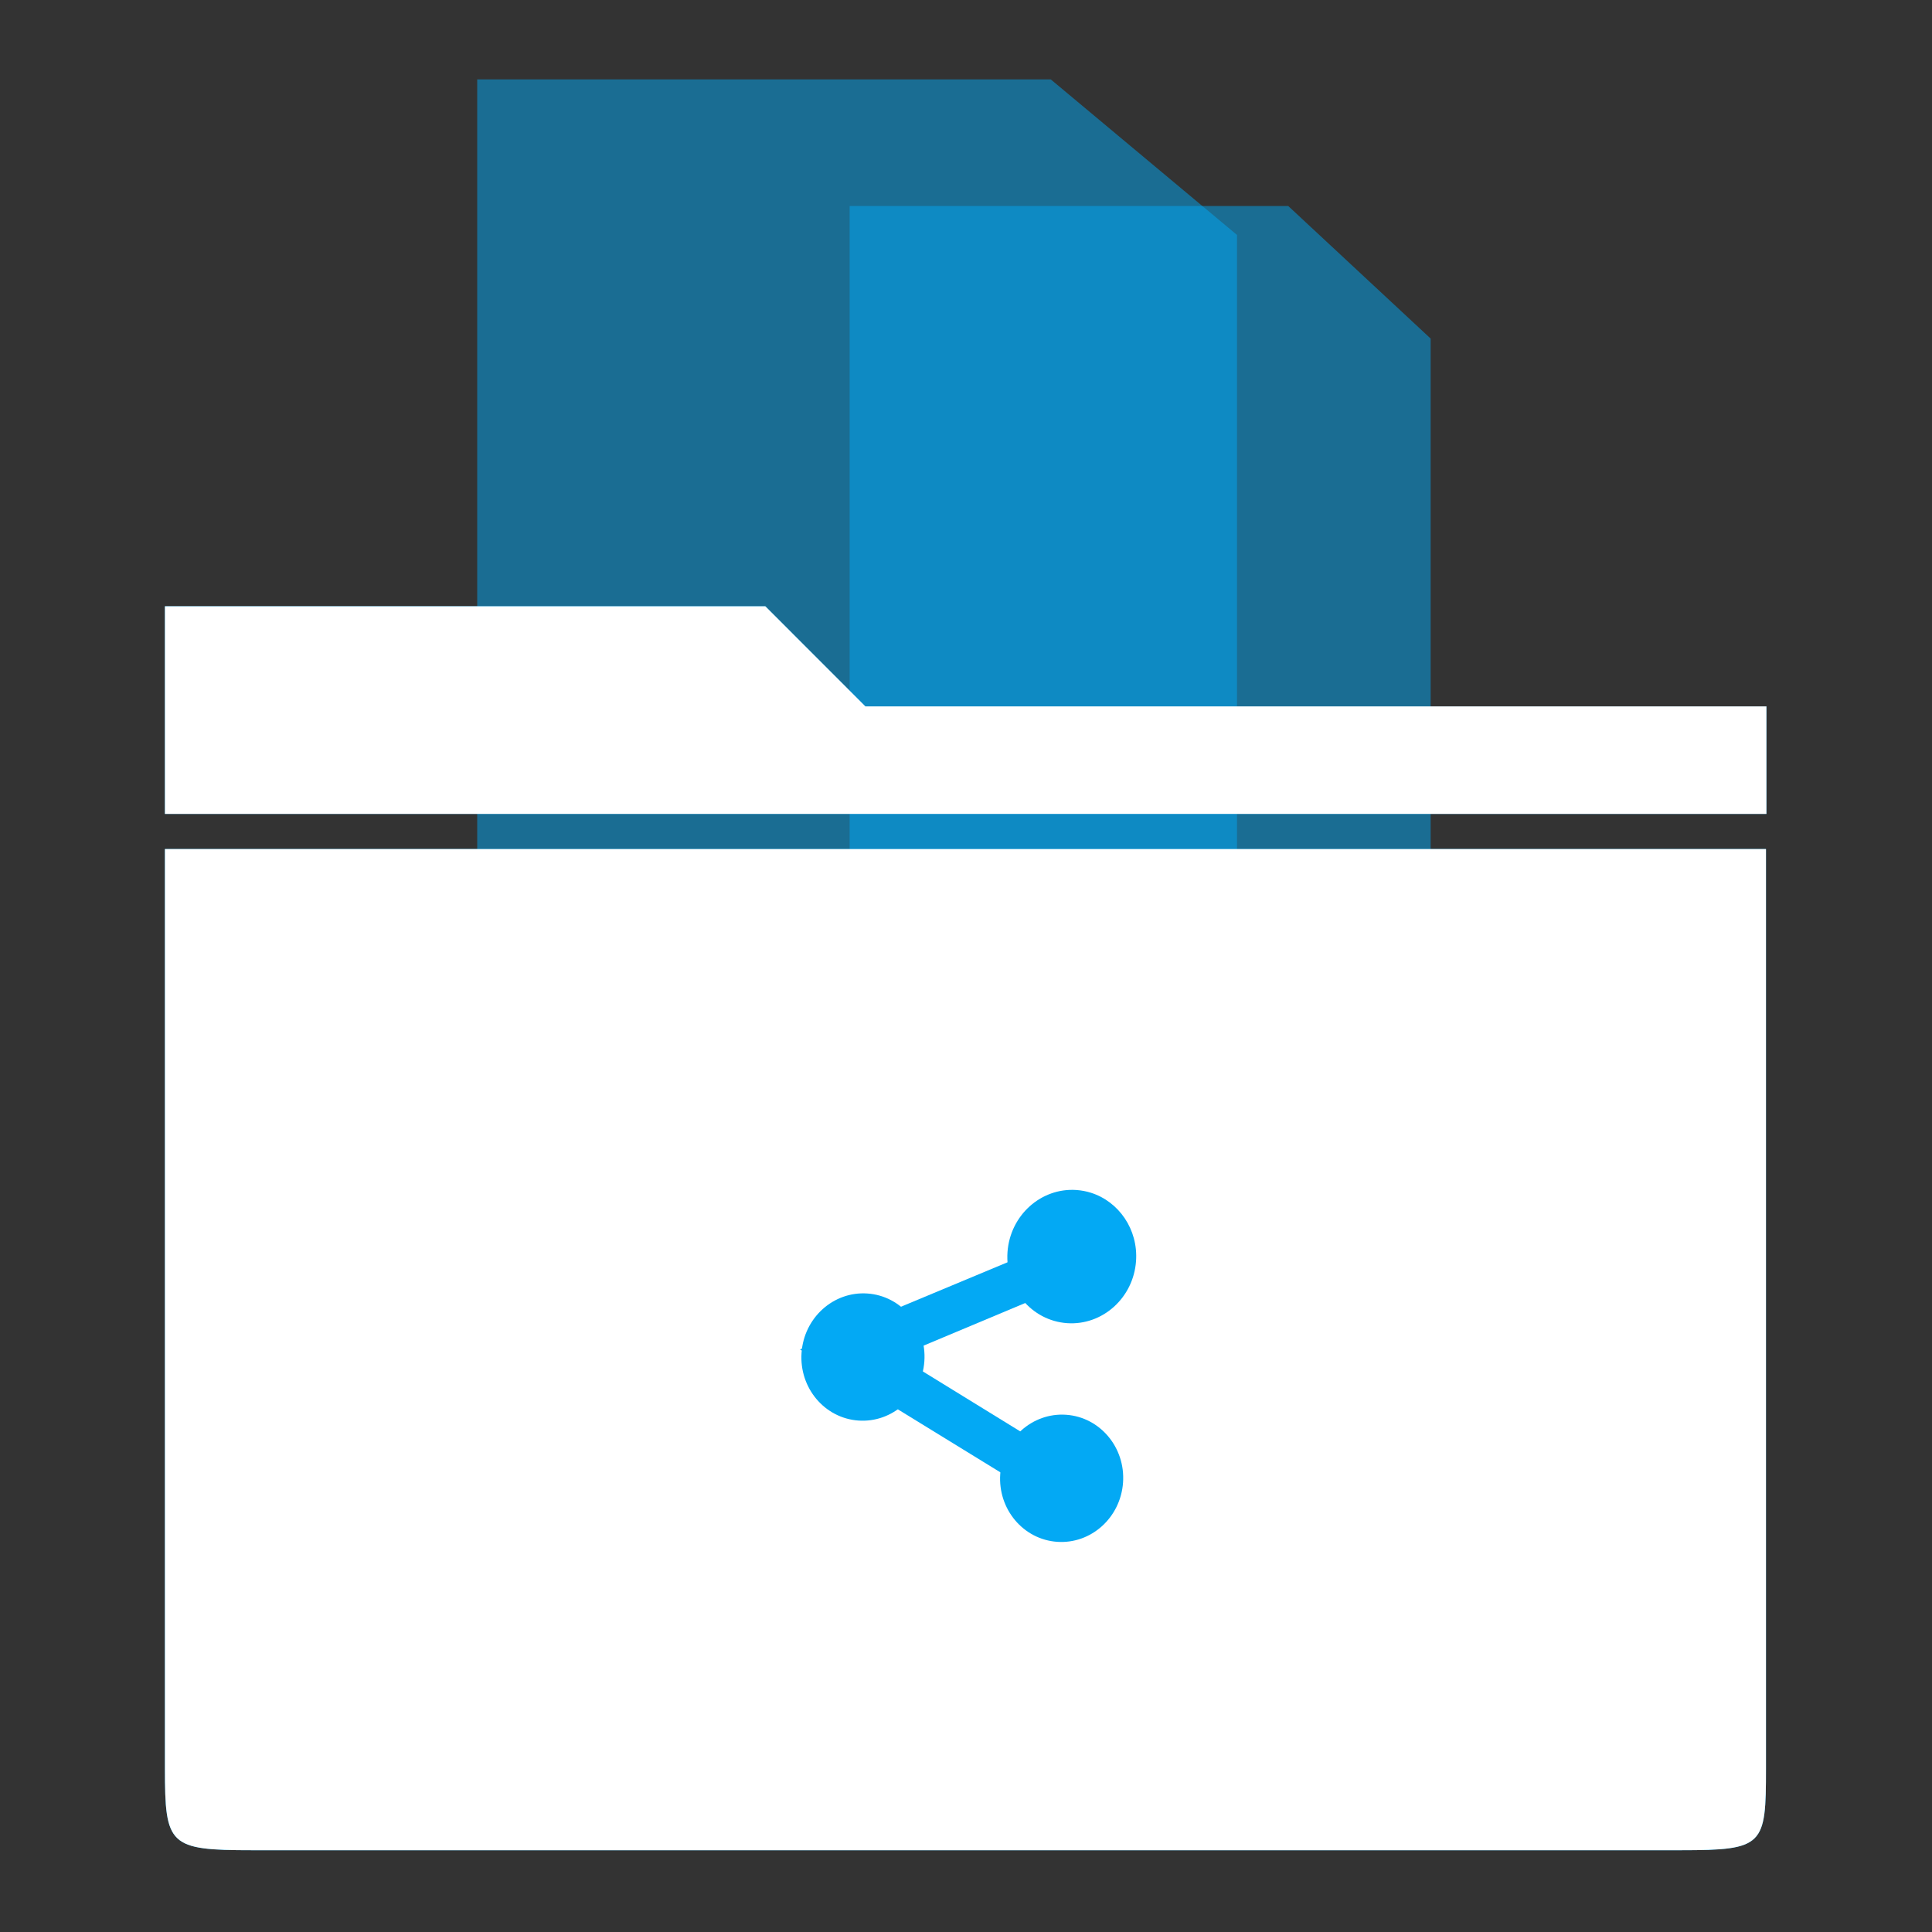 <?xml version="1.0" encoding="UTF-8" standalone="no"?>
<svg
   viewBox="174.076 909 512 512"
   version="1.1"
   fill="none"
   id="svg8"
   sodipodi:docname="logo.svg"
   width="512"
   height="512"
   inkscape:version="1.3 (0e150ed6c4, 2023-07-21)"
   xml:space="preserve"
   inkscape:export-filename="logo.png"
   inkscape:export-xdpi="96"
   inkscape:export-ydpi="96"
   xmlns:inkscape="http://www.inkscape.org/namespaces/inkscape"
   xmlns:sodipodi="http://sodipodi.sourceforge.net/DTD/sodipodi-0.dtd"
   xmlns="http://www.w3.org/2000/svg"
   xmlns:svg="http://www.w3.org/2000/svg"
   xmlns:penpot="https://penpot.app/xmlns"><rect x="174.076" y="909" width="512" height="512" fill="#333333" stroke="none"/><defs
     id="defs9"><linearGradient
       id="linearGradient5606"
       inkscape:swatch="solid"><stop
         style="stop-color:#000000;stop-opacity:1;"
         offset="0"
         id="stop5608" /></linearGradient></defs><sodipodi:namedview
     id="namedview8"
     pagecolor="#ffffff"
     bordercolor="#666666"
     borderopacity="1.0"
     inkscape:showpageshadow="2"
     inkscape:pageopacity="0.0"
     inkscape:pagecheckerboard="true"
     inkscape:deskcolor="#d1d1d1"
     inkscape:export-bgcolor="#87878700"
     inkscape:zoom="0.84864112"
     inkscape:cx="113.12202"
     inkscape:cy="337.59854"
     inkscape:window-width="1920"
     inkscape:window-height="1011"
     inkscape:window-x="0"
     inkscape:window-y="0"
     inkscape:window-maximized="1"
     inkscape:current-layer="svg8" /><rect
     style="fill:#ffffff;fill-opacity:1;stroke:#c5c5c5;stroke-width:1.187"
     id="rect1"
     width="279.063"
     height="227.455"
     x="289.753"
     y="1152.445" /><penpot:page
     id="12c52011-66fe-81c0-8003-52d94eb6a788" /><g
     id="g9"
     transform="matrix(1.974,0,0,1.974,-125.841,-864.324)"><g
       id="shape-3379d6d5-d382-80fe-8003-52ec4fe37bbb"
       style="fill:#03a9f4;fill-opacity:0.5"><penpot:shape
         penpot:name="File"
         penpot:type="path"
         penpot:transform="matrix(1.000000, 0.000000, 0.000000, 1.000000, 0.000000, 0.000000)"
         penpot:transform-inverse="matrix(1.000000, 0.000000, 0.000000, 1.000000, 0.000000, 0.000000)"
         penpot:proportion="1"
         penpot:proportion-lock="false"
         penpot:rotation="0"
         penpot:center-x="267"
         penpot:center-y="966.4999999999999"><penpot:fills><penpot:fill
             penpot:fill-color="#ffffff"
             penpot:fill-opacity="0.5" /></penpot:fills><penpot:layout-item
           penpot:layout-item-v-sizing="fix" /></penpot:shape><defs
         id="defs1" /><g
         class="fills"
         id="fills-3379d6d5-d382-80fe-8003-52ec4fe37bbb"
         style="fill:#03a9f4;fill-opacity:0.5"><path
           rx="0"
           ry="0"
           style="fill:#03a9f4;fill-opacity:0.5"
           d="m 216,909 h 77 l 25,20.883 V 1024 H 216 Z"
           id="path1" /></g></g><g
       id="shape-63d8ddae-017c-80b2-8003-538bfc9ad436"
       style="fill:#03a9f4;fill-opacity:0.5"><penpot:shape
         penpot:name="File"
         penpot:type="path"
         penpot:transform="matrix(1.000000, 0.000000, 0.000000, 1.000000, 0.000000, 0.000000)"
         penpot:transform-inverse="matrix(1.000000, 0.000000, 0.000000, 1.000000, 0.000000, 0.000000)"
         penpot:proportion="1"
         penpot:proportion-lock="false"
         penpot:rotation="0"
         penpot:center-x="305"
         penpot:center-y="975"><penpot:fills><penpot:fill
             penpot:fill-color="#ffffff"
             penpot:fill-opacity="0.5" /></penpot:fills><penpot:layout-item
           penpot:layout-item-h-sizing="fix"
           penpot:layout-item-v-sizing="fix" /></penpot:shape><defs
         id="defs2" /><g
         class="fills"
         id="fills-63d8ddae-017c-80b2-8003-538bfc9ad436"
         style="fill:#03a9f4;fill-opacity:0.5"><path
           rx="0"
           ry="0"
           style="fill:#03a9f4;fill-opacity:0.5"
           d="m 266,926 h 58.882 L 344,943.796 V 1024 h -78 z"
           id="path2" /></g></g><g
       id="shape-63d8ddae-017c-80b2-8003-538c8d85f944"
       style="fill:#03a9f4;fill-opacity:1"><penpot:shape
         penpot:name="Exclude"
         penpot:type="bool"
         penpot:center-x="281.57605276372016"
         penpot:center-y="1063.2326368678678"
         penpot:bool-type="exclude"><penpot:fills><penpot:fill
             penpot:fill-color="#ffffff"
             penpot:fill-opacity="1" /></penpot:fills></penpot:shape><defs
         id="defs3" /><g
         class="fills"
         id="fills-63d8ddae-017c-80b2-8003-538c8d85f944"
         style="fill:#03a9f4;fill-opacity:1"><path
           rx="0"
           ry="0"
           style="fill:#03a9f4;fill-opacity:1"
           d="m 309.391,1032.681 c 5.999,3.532 27.694,41.849 27.685,48.896 -0.009,7.046 -21.807,45.304 -27.815,48.819 -6.008,3.515 -49.501,3.455 -55.5,-0.077 -5.999,-3.532 -27.694,-41.849 -27.685,-48.895 0.009,-7.047 21.807,-45.304 27.815,-48.819 6.008,-3.516 49.502,-3.455 55.5,0.076 z m 0,0 z M 174.076,979.733 v 27.873 h 215 V 993.173 H 268.113 l -13.434,-13.44 z m 0,32.594 v 123.434 c 0,10.342 0.533,10.972 11.696,10.972 h 191.82 c 11.163,0 11.425,-0.63 11.425,-10.972 v -123.434"
           id="path3" /></g><penpot:bool><g
           id="shape-3379d6d5-d382-80fe-8003-52dc53a94fc4"><penpot:shape
             penpot:name="path4162"
             penpot:type="path"
             penpot:transform="matrix(1.000000, 0.000000, 0.000000, 1.000000, 0.000000, 0.000000)"
             penpot:transform-inverse="matrix(1.000000, 0.000000, 0.000000, 1.000000, 0.000000, 0.000000)"
             penpot:proportion="1"
             penpot:proportion-lock="false"
             penpot:rotation="0"
             penpot:center-x="281.57605276372004"
             penpot:center-y="1081.5"><penpot:svg-import
               penpot:svg-viewbox-x="20.999954664172378"
               penpot:svg-viewbox-y="37.8143709651832"
               penpot:svg-viewbox-width="470.00002439592663"
               penpot:svg-attrs="inkscape:export-ydpi,sodipodi:cx,sodipodi:r2,sodipodi:cy,inkscape:export-xdpi,inkscape:randomized,inkscape:flatsided,sodipodi:r1,style,sodipodi:arg2,id,sodipodi:arg1,sodipodi:sides,sodipodi:type,inkscape:rounded"
               penpot:svg-viewbox-height="436.3700955661577"
               penpot:svg-transform="matrix(10.563485, -6.202890, 6.098831, 10.743720, 733.517923, 1406.566265)"
               penpot:svg-style="stroke-dasharray:none; stroke-dashoffset:0; stroke-miterlimit:4" /><penpot:fills><penpot:fill
                 penpot:fill-color="#2c91f3"
                 penpot:fill-opacity="1" /></penpot:fills></penpot:shape><defs /><g
             class="fills"
             id="fills-3379d6d5-d382-80fe-8003-52dc53a94fc4"><path
               rx="0"
               ry="0"
               style="stroke-dasharray:none;stroke-dashoffset:0;stroke-miterlimit:4;opacity:1;fill:#2c91f3;fill-opacity:1"
               d="M309.391,1032.681C315.390,1036.213,337.085,1074.530,337.076,1081.577C337.067,1088.623,315.269,1126.881,309.261,1130.396C303.253,1133.911,259.760,1133.851,253.761,1130.319C247.762,1126.787,226.067,1088.470,226.076,1081.424C226.085,1074.377,247.883,1036.120,253.891,1032.605C259.899,1029.089,303.393,1029.150,309.391,1032.681ZL309.391,1032.681Z" /></g></g><g
           id="shape-3379d6d5-d382-80fe-8003-52dce9b1dcef"
           rx="0"
           ry="0"><penpot:shape
             penpot:name="Group"
             penpot:type="group"
             penpot:transform="matrix(1.000000, 0.000000, 0.000000, 1.000000, 0.000000, 0.000000)"
             penpot:transform-inverse="matrix(1.000000, 0.000000, 0.000000, 1.000000, 0.000000, 0.000000)"
             penpot:rotation="0"
             penpot:center-x="281.57605276372004"
             penpot:center-y="1063.2326368678669" /><defs /><g
             id="shape-3379d6d5-d382-80fe-8003-52dc653dcc13"><penpot:shape
               penpot:name="path3028"
               penpot:type="path"
               penpot:transform="matrix(1.000000, 0.000000, 0.000000, 1.000000, 0.000000, 0.000000)"
               penpot:transform-inverse="matrix(1.000000, 0.000000, 0.000000, 1.000000, 0.000000, 0.000000)"
               penpot:proportion="1"
               penpot:proportion-lock="false"
               penpot:rotation="0"
               penpot:center-x="281.57605276372016"
               penpot:center-y="993.6692471822817"><penpot:svg-import
                 penpot:svg-viewbox-x="135.40180287754544"
                 penpot:svg-viewbox-y="148.96844666542407"
                 penpot:svg-viewbox-width="241.19641334094166"
                 penpot:svg-attrs="style,id,inkscape:connector-curvature,sodipodi:nodetypes"
                 penpot:svg-viewbox-height="34.4566283105855"
                 penpot:svg-transform="matrix(0.937500, 0.000000, 0.000000, 0.937500, 607.001240, -33.324082)"
                 penpot:svg-style="display:inline" /><penpot:fills><penpot:fill
                   penpot:fill-color="#ffffff"
                   penpot:fill-opacity="1" /></penpot:fills></penpot:shape><defs /><g
               class="fills"
               id="fills-3379d6d5-d382-80fe-8003-52dc653dcc13"><path
                 rx="0"
                 ry="0"
                 style="display:inline;fill:#ffffff;fill-opacity:1"
                 d="M174.076,979.733L174.076,1007.606L389.076,1007.606L389.076,993.173L268.113,993.173L254.679,979.733L174.076,979.733Z" /></g></g><g
             id="shape-3379d6d5-d382-80fe-8003-52dc653dcc14"><penpot:shape
               penpot:name="path3040"
               penpot:type="path"
               penpot:transform="matrix(1.000000, 0.000000, 0.000000, 1.000000, 0.000000, 0.000000)"
               penpot:transform-inverse="matrix(1.000000, 0.000000, 0.000000, 1.000000, 0.000000, 0.000000)"
               penpot:proportion="1"
               penpot:proportion-lock="false"
               penpot:rotation="0"
               penpot:center-x="281.54670594203316"
               penpot:center-y="1079.529826016343"><penpot:svg-import
                 penpot:svg-viewbox-x="118.17348830854957"
                 penpot:svg-viewbox-y="190.7484118512728"
                 penpot:svg-viewbox-width="275.6530424789334"
                 penpot:svg-attrs="style,id,inkscape:connector-curvature,sodipodi:nodetypes"
                 penpot:svg-viewbox-height="172.28315092792678"
                 penpot:svg-transform="matrix(0.937500, 0.000000, 0.000000, 0.937500, 607.001240, -33.324082)"
                 penpot:svg-style="display:inline" /><penpot:fills><penpot:fill
                   penpot:fill-color="#ffffff"
                   penpot:fill-opacity="1" /></penpot:fills></penpot:shape><defs /><g
               class="fills"
               id="fills-3379d6d5-d382-80fe-8003-52dc653dcc14"><path
                 rx="0"
                 ry="0"
                 style="display:inline;fill:#ffffff;fill-opacity:1"
                 d="M174.076,1012.327L174.076,1135.761C174.076,1146.103,174.609,1146.733,185.772,1146.733L377.592,1146.733C388.755,1146.733,389.017,1146.103,389.017,1135.761L389.017,1012.327" /></g></g></g></penpot:bool></g><g
       id="shape-36bf9bf5-8dd4-80f6-8003-537d33370f37"
       rx="0"
       ry="0"
       style="fill:#03a9f4;fill-opacity:1"><penpot:shape
         penpot:name="Share"
         penpot:type="group"
         penpot:transform="matrix(1.000000, 0.000000, 0.000000, 1.000000, 0.000000, 0.000000)"
         penpot:transform-inverse="matrix(1.000000, 0.000000, 0.000000, 1.000000, 0.000000, 0.000000)"
         penpot:rotation="0"
         penpot:center-x="281.57605276372004"
         penpot:center-y="1081.5" /><defs
         id="defs4" /><g
         id="shape-3379d6d5-d382-80fe-8003-52dc653dcc17"
         style="fill:#03a9f4;fill-opacity:1"><penpot:shape
           penpot:name="path8196"
           penpot:type="path"
           penpot:transform="matrix(0.997591, 0.069367, -0.070148, 0.997537, 0.000000, -0.000000)"
           penpot:transform-inverse="matrix(0.997537, -0.069367, 0.070148, 0.997591, -0.000000, 0.000000)"
           penpot:proportion="1"
           penpot:proportion-lock="false"
           penpot:rotation="4"
           penpot:center-x="295.8195126995104"
           penpot:center-y="1067.0372485541916"><penpot:svg-import
             penpot:svg-viewbox-x="287.0625"
             penpot:svg-viewbox-y="176.0625"
             penpot:svg-viewbox-width="3.9375"
             penpot:svg-attrs="style,id"
             penpot:svg-viewbox-height="3.9375"
             penpot:svg-style="fill-rule:nonzero; color:#000000; overflow:visible; marker:none; display:inline; visibility:visible; enable-background:new" /><penpot:fills><penpot:fill
               penpot:fill-color="#ffffff"
               penpot:fill-opacity="1" /></penpot:fills></penpot:shape><defs
           id="defs5" /><g
           class="fills"
           id="fills-3379d6d5-d382-80fe-8003-52dc653dcc17"
           style="fill:#03a9f4;fill-opacity:1"><path
             rx="0"
             ry="0"
             style="color:#000000;display:inline;overflow:visible;visibility:visible;fill:#03a9f4;fill-opacity:1;fill-rule:nonzero;marker:none;enable-background:new"
             d="m 296.448,1058.1 c 0.67,0.047 1.316,0.171 1.931,0.364 3.761,1.182 6.367,4.934 6.069,9.173 -0.347,4.933 -4.495,8.669 -9.257,8.338 -4.762,-0.332 -8.346,-4.605 -8,-9.538 0.347,-4.932 4.495,-8.668 9.257,-8.337 z"
             id="path5" /></g></g><g
         id="shape-3379d6d5-d382-80fe-8003-52dc653dcc18"
         style="fill:#03a9f4;fill-opacity:1"><penpot:shape
           penpot:name="path8198"
           penpot:type="path"
           penpot:transform="matrix(0.997591, 0.069367, -0.070148, 0.997537, 0.000000, 0.000000)"
           penpot:transform-inverse="matrix(0.997537, -0.069367, 0.070148, 0.997591, -0.000000, -0.000000)"
           penpot:proportion="1"
           penpot:proportion-lock="false"
           penpot:rotation="4"
           penpot:center-x="277.8607910684232"
           penpot:center-y="1081.075302396196"><penpot:svg-import
             penpot:svg-viewbox-x="201.35867196667823"
             penpot:svg-viewbox-y="232.98992716766975"
             penpot:svg-viewbox-width="96.29691511313558"
             penpot:svg-attrs="style,inkscape:connector-curvature,id"
             penpot:svg-viewbox-height="88.74421375756333"
             penpot:svg-transform="matrix(7.552699, 0.000000, 0.000000, 7.552699, -4192.424102, -1263.624593)"
             penpot:svg-style="text-anchor:start; line-height:normal; font-style:normal; font-stretch:normal; text-transform:none; color:#000000; text-align:start; font-size:medium; font-variant:normal; writing-mode:lr-tb; font-weight:normal; -inkscape-font-specification:Sans; overflow:visible; marker:none; text-decoration-line:none; word-spacing:normal; text-indent:0; baseline-shift:baseline; text-decoration:none; display:inline; letter-spacing:normal; visibility:visible; enable-background:accumulate; direction:ltr; font-family:Sans" /><penpot:fills><penpot:fill
               penpot:fill-color="#ffffff"
               penpot:fill-opacity="1" /></penpot:fills></penpot:shape><defs
           id="defs6" /><g
           class="fills"
           id="fills-3379d6d5-d382-80fe-8003-52dc653dcc18"
           style="fill:#03a9f4;fill-opacity:1"><path
             rx="0"
             ry="0"
             style="color:#000000;font-style:normal;font-variant:normal;font-weight:normal;font-stretch:normal;font-size:medium;line-height:normal;font-family:Sans;-inkscape-font-specification:Sans;text-indent:0;text-align:start;text-decoration:none;text-decoration-line:none;letter-spacing:normal;word-spacing:normal;text-transform:none;writing-mode:lr-tb;direction:ltr;baseline-shift:baseline;text-anchor:start;display:inline;overflow:visible;visibility:visible;fill:#03a9f4;fill-opacity:1;marker:none;enable-background:accumulate"
             d="m 295.101,1064.503 -30.298,12.639 -5.464,2.362 5.08,3.094 28.104,17.268 3.019,-5.273 -23.024,-14.173 24.75,-10.378 z"
             id="path6" /></g></g><g
         id="shape-3379d6d5-d382-80fe-8003-52dc653dcc15"
         style="fill:#03a9f4;fill-opacity:1"><penpot:shape
           penpot:name="path8192"
           penpot:type="circle"
           penpot:transform="matrix(0.997591, 0.069367, -0.070148, 0.997537, -0.000000, -0.000000)"
           penpot:transform-inverse="matrix(0.997537, -0.069367, 0.070148, 0.997591, 0.000000, 0.000000)"
           penpot:proportion="1"
           penpot:proportion-lock="false"
           penpot:rotation="4"
           penpot:center-x="267.51644017252806"
           penpot:center-y="1080.1205275945729"
           penpot:constraints-h="scale"
           penpot:constraints-v="scale"><penpot:svg-import
             penpot:svg-viewbox-x="287.0625"
             penpot:svg-viewbox-y="176.0625"
             penpot:svg-viewbox-width="3.9375"
             penpot:svg-attrs="style,id"
             penpot:svg-viewbox-height="3.9375"
             penpot:svg-style="fill-rule:nonzero; color:#000000; overflow:visible; marker:none; display:inline; visibility:visible; enable-background:new" /><penpot:fills><penpot:fill
               penpot:fill-color="#ffffff"
               penpot:fill-opacity="1" /></penpot:fills></penpot:shape><defs
           id="defs7" /><g
           class="fills"
           id="fills-3379d6d5-d382-80fe-8003-52dc653dcc15"
           style="fill:#03a9f4;fill-opacity:1"><ellipse
             rx="8.26"
             ry="8.546"
             style="color:#000000;display:inline;overflow:visible;visibility:visible;fill:#03a9f4;fill-opacity:1;fill-rule:nonzero;marker:none;enable-background:new"
             cx="267.516"
             cy="1080.12"
             transform="matrix(0.998,0.069,-0.07,0.998,76.413,-15.896)"
             id="ellipse7" /></g></g><g
         id="shape-3379d6d5-d382-80fe-8003-52dc653dcc16"
         style="fill:#03a9f4;fill-opacity:1"><penpot:shape
           penpot:name="path8194"
           penpot:type="circle"
           penpot:transform="matrix(0.997591, 0.069367, -0.070148, 0.997537, 0.000000, -0.000000)"
           penpot:transform-inverse="matrix(0.997537, -0.069367, 0.070148, 0.997591, -0.000000, 0.000000)"
           penpot:proportion="1"
           penpot:proportion-lock="false"
           penpot:rotation="4"
           penpot:center-x="294.1766686048942"
           penpot:center-y="1096.402167075743"
           penpot:constraints-h="scale"
           penpot:constraints-v="scale"><penpot:svg-import
             penpot:svg-viewbox-x="287.0625"
             penpot:svg-viewbox-y="176.0625"
             penpot:svg-viewbox-width="3.9375"
             penpot:svg-attrs="style,id"
             penpot:svg-viewbox-height="3.9375"
             penpot:svg-style="fill-rule:nonzero; color:#000000; overflow:visible; marker:none; display:inline; visibility:visible; enable-background:new" /><penpot:fills><penpot:fill
               penpot:fill-color="#ffffff"
               penpot:fill-opacity="1" /></penpot:fills></penpot:shape><defs
           id="defs8" /><g
           class="fills"
           id="fills-3379d6d5-d382-80fe-8003-52dc653dcc16"
           style="fill:#03a9f4;fill-opacity:1"><ellipse
             rx="8.26"
             ry="8.546"
             style="color:#000000;display:inline;overflow:visible;visibility:visible;fill:#03a9f4;fill-opacity:1;fill-rule:nonzero;marker:none;enable-background:new"
             cx="294.177"
             cy="1096.402"
             transform="matrix(0.998,0.069,-0.07,0.998,77.619,-17.705)"
             id="ellipse8" /></g></g></g></g></svg>
